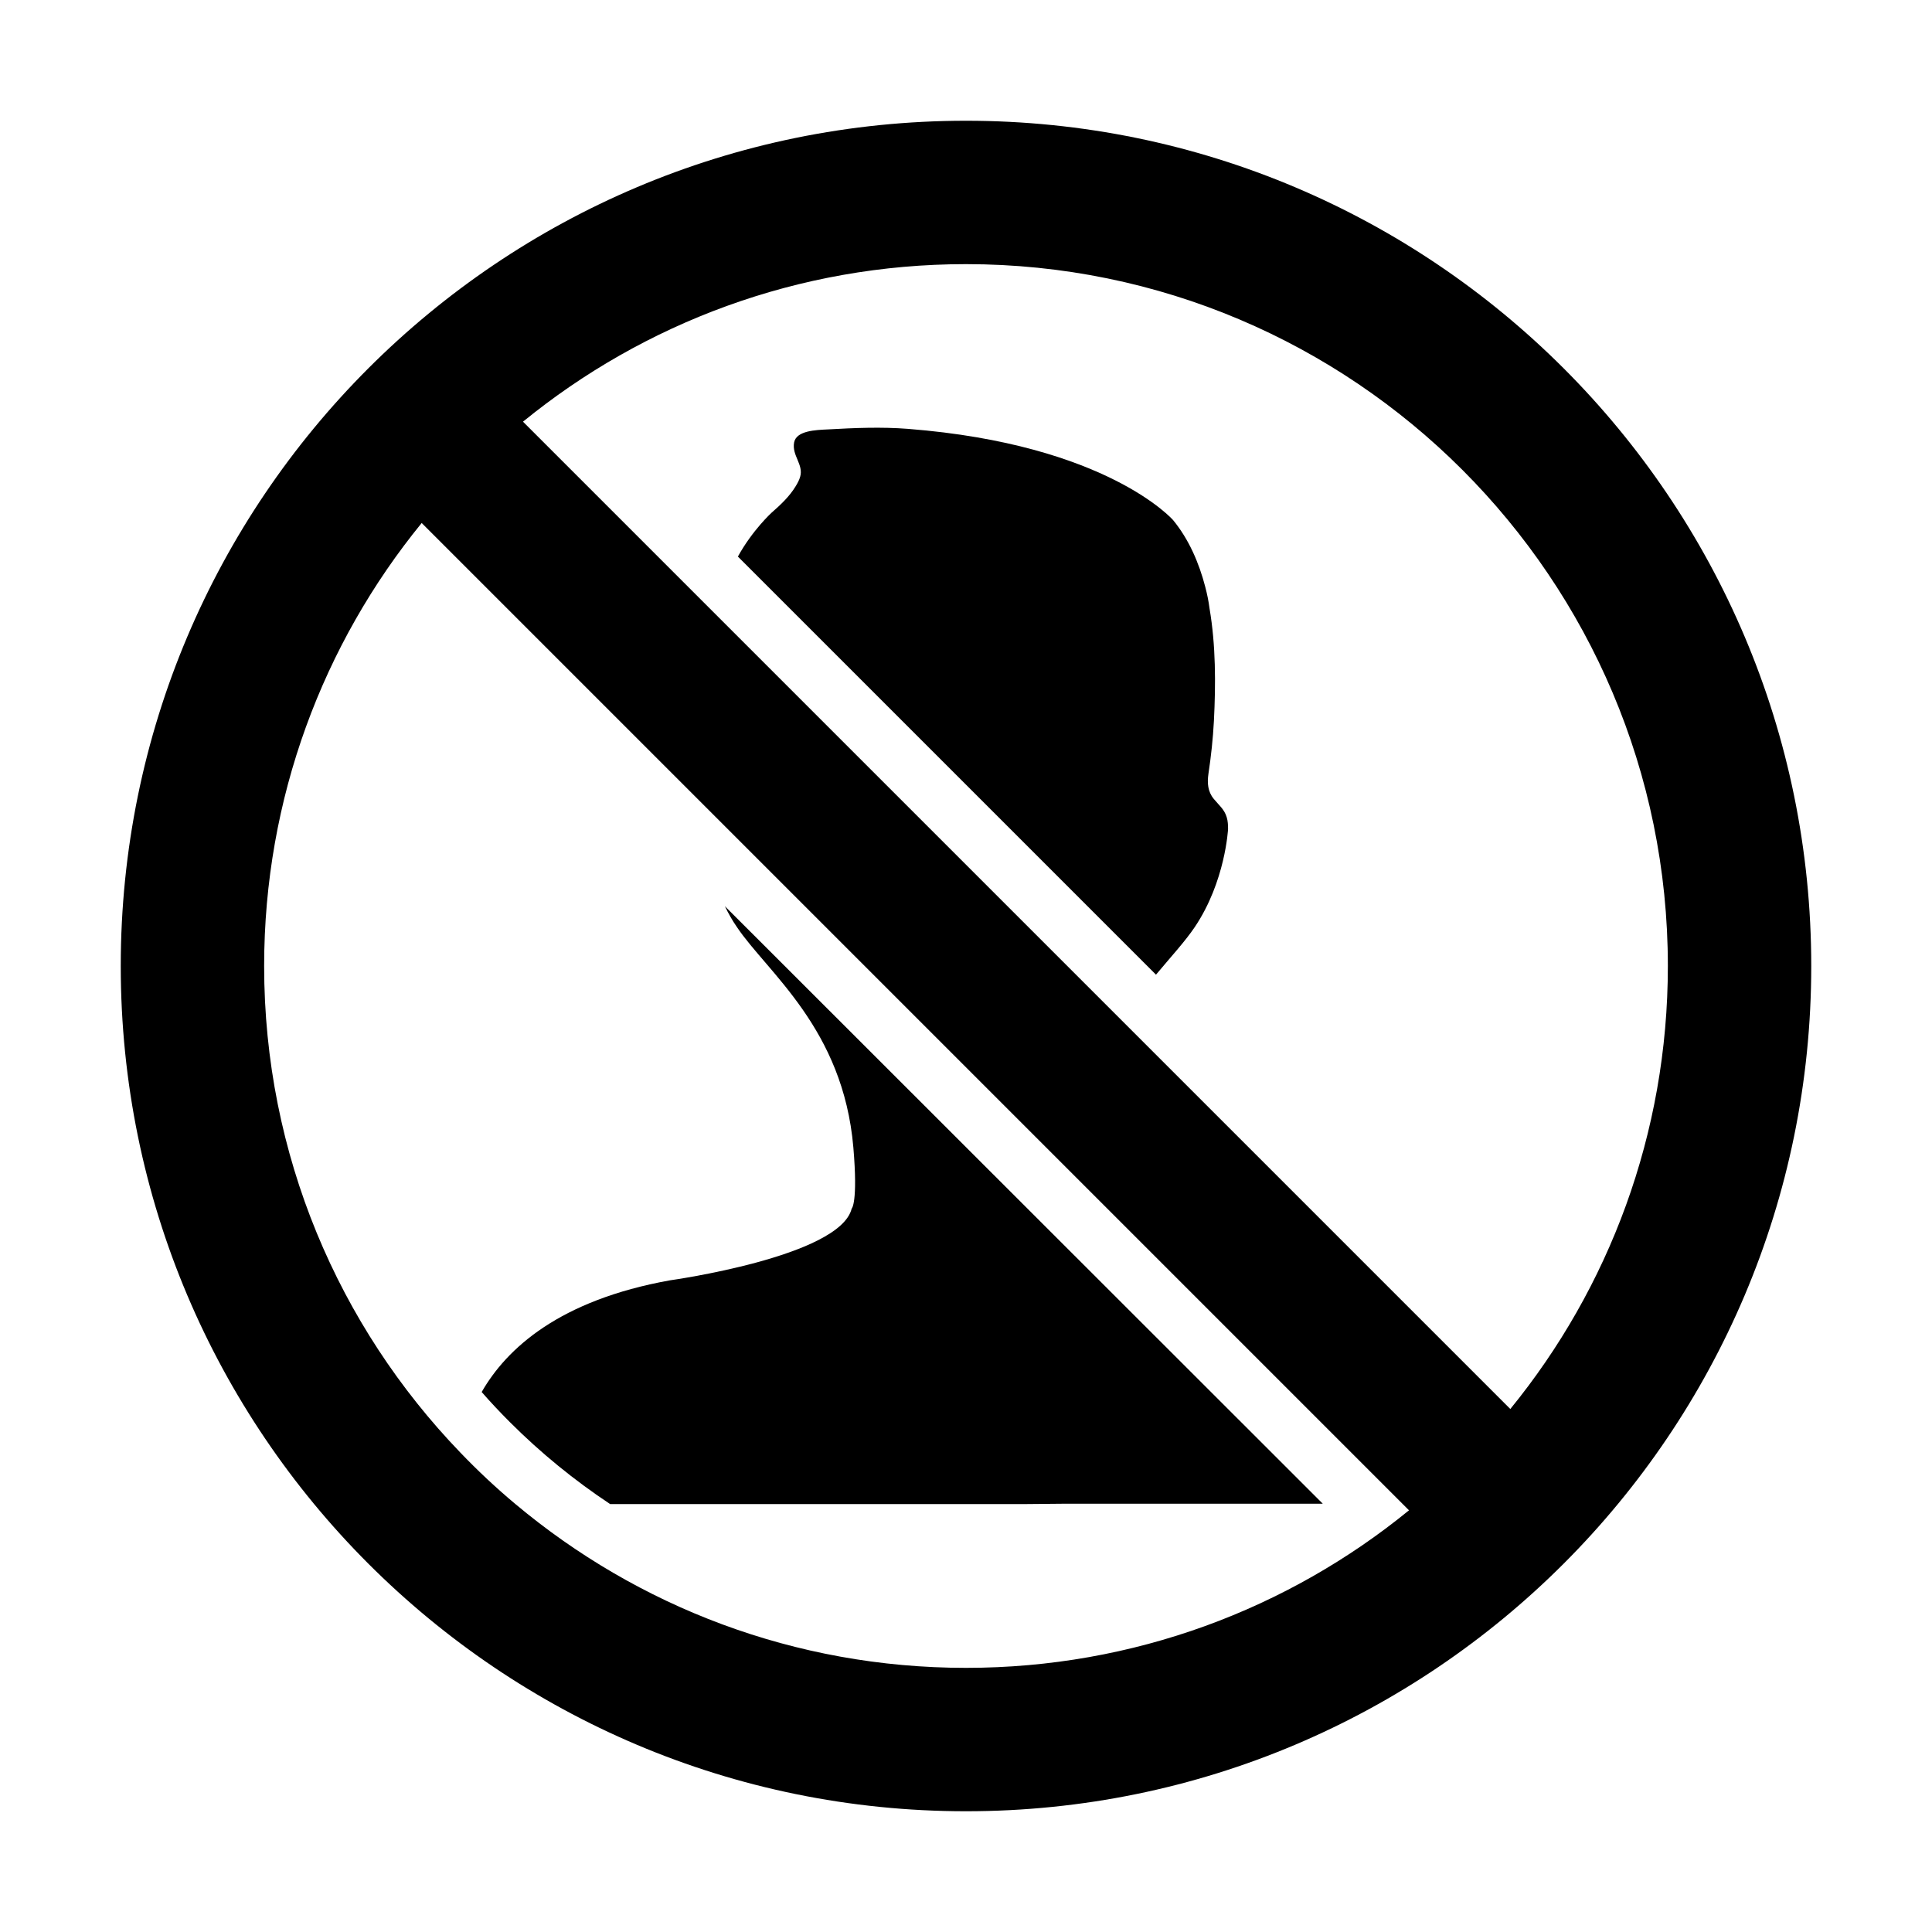 <?xml version="1.0" standalone="no"?><!DOCTYPE svg PUBLIC "-//W3C//DTD SVG 1.1//EN" "http://www.w3.org/Graphics/SVG/1.1/DTD/svg11.dtd"><svg t="1691076762239" class="icon" viewBox="0 0 1024 1024" version="1.1" xmlns="http://www.w3.org/2000/svg" p-id="2590" xmlns:xlink="http://www.w3.org/1999/xlink" width="200" height="200"><path d="M643.3 423.4c-3.2-3.9-3.5-8.5-2.8-13.3 1.4-9.3 2.4-18.5 2.9-28 1-19.7 1-40.1-2.3-59.5-0.5-3.9-1.3-7.8-2.3-11.6-3.3-12.7-8.7-25.2-17-35.3 0 0-34.8-40.1-140.6-48.4-14.1-1.1-28.3-0.5-42.5 0.3-6.2 0.3-16.6 0.6-17.8 6.9-1.3 6.9 5.1 11.7 3.2 18.2-0.5 1.8-1.4 3.4-2.3 4.9-3.3 5.5-8.1 10-12.8 14.1 0 0-10.2 9.3-17.9 23.3l221.6 221.6c8-9.6 15.5-17.7 20.6-25.3 16.2-24.1 17.6-51.9 17.6-51.9 0-2.1-0.1-4.3-0.7-6.2-1.2-4.2-4.2-6.5-6.9-9.8zM390.6 491.4c16.2 24.1 56.3 53.7 61.7 116.8 2.5 29.5-0.9 32.4-0.9 32.4-6.3 25.5-96.3 38-96.3 38-58.5 10.5-86.5 36-99.8 59.2 4.8 5.5 9.8 10.8 15 16 16.3 16.3 34.1 30.8 53.1 43.4H542l22.1-0.2h137L384.2 480.3c1.8 3.7 3.9 7.5 6.4 11.1z" p-id="2591"></path><path d="M512 64C264.6 64 64 264.6 64 512s200.6 448 448 448 448-200.6 448-448S759.4 64 512 64z m0 820c-90.9 0-174.1-32.6-238.8-86.8-10.3-8.6-20-17.7-29.3-27.4C179.6 703 140 612.1 140 512c0-89 31.3-170.8 83.5-234.8l152.7 152.7 194.6 194.6 41.4 41.4 131.3 131.3 3.3 3.3C682.8 852.7 601 884 512 884z m288.5-137.2L594.7 541 382.1 328.4 277.2 223.5C341.2 171.3 423 140 512 140c205.4 0 372 166.6 372 372 0 89-31.3 170.8-83.5 234.8z" p-id="2592"></path></svg>